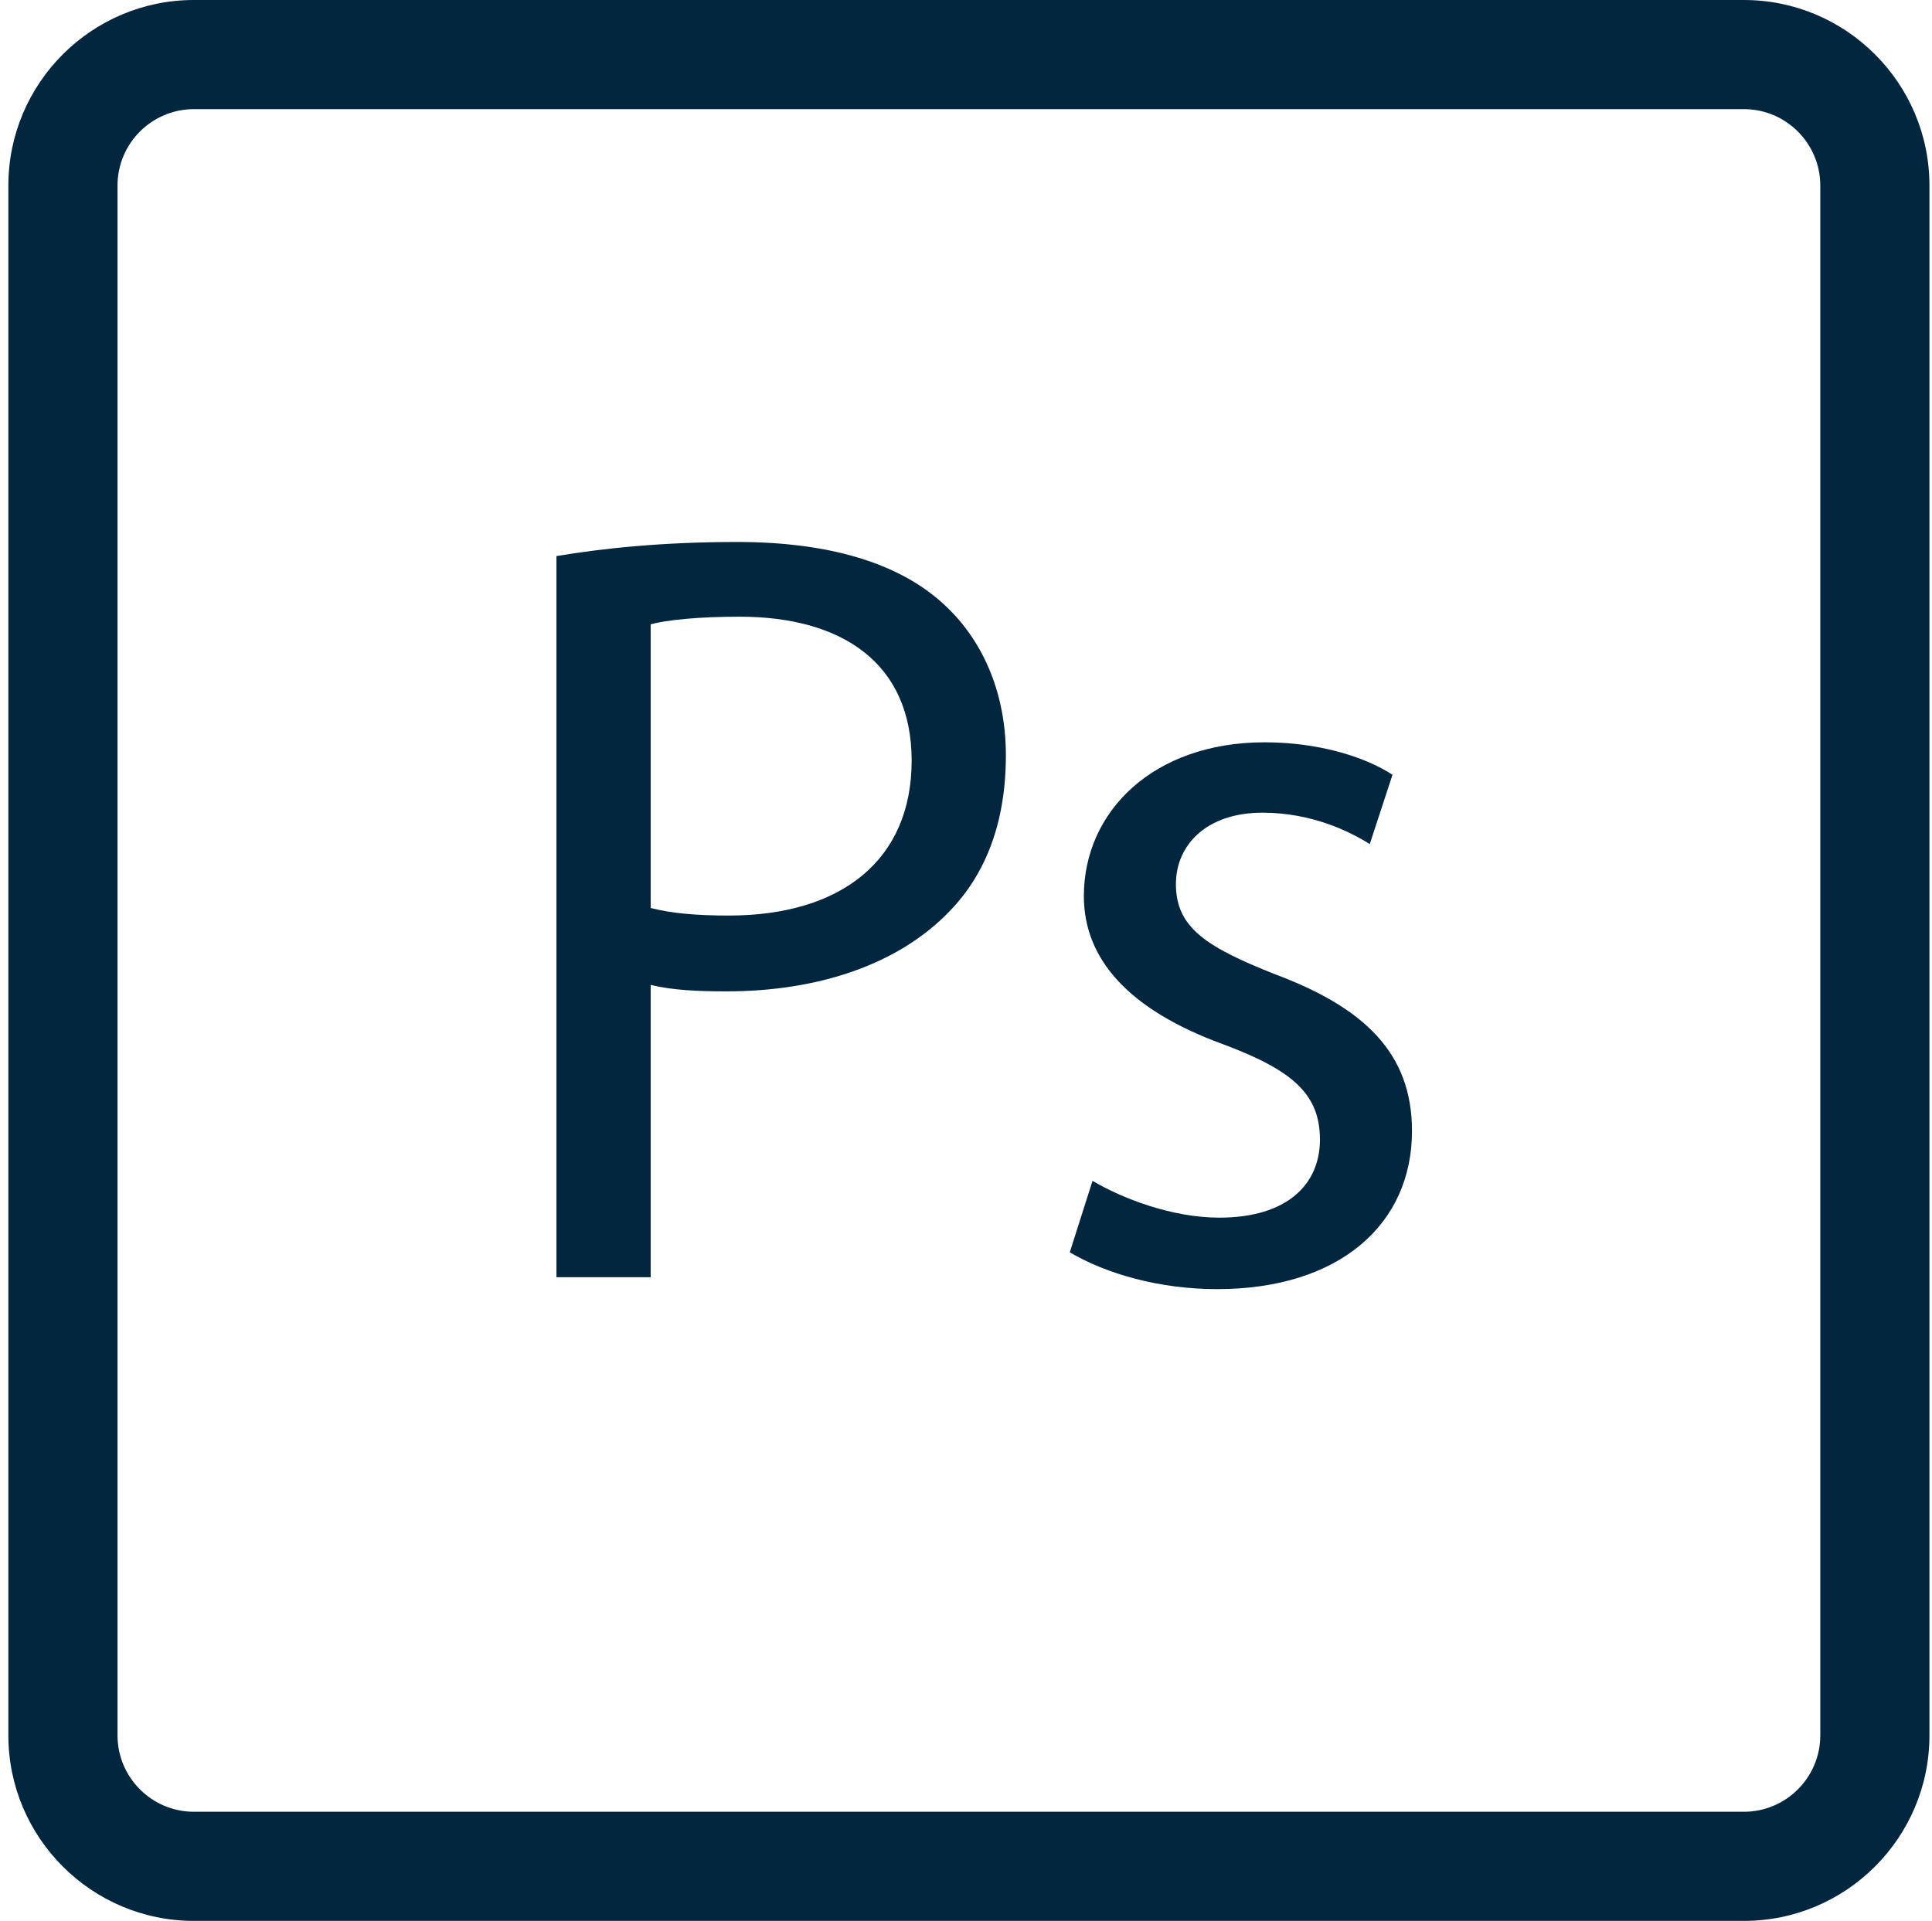 <?xml version="1.0" encoding="UTF-8"?>
<svg width="177px" height="176px" viewBox="0 0 177 176" version="1.1" xmlns="http://www.w3.org/2000/svg" xmlns:xlink="http://www.w3.org/1999/xlink">
    <!-- Generator: Sketch 49.1 (51147) - http://www.bohemiancoding.com/sketch -->
    <title>Group 12</title>
    <desc>Created with Sketch.</desc>
    <defs></defs>
    <g id="Page-1" stroke="none" stroke-width="1" fill="none" fill-rule="evenodd">
        <g id="Group-12" fill="#02263E" fill-rule="nonzero">
            <path d="M159.766,176 L17.766,176 C8.392,176 0.766,168.374 0.766,159 L0.766,17 C0.766,7.626 8.392,0 17.766,0 L159.766,0 C169.14,0 176.766,7.626 176.766,17 L176.766,159 C176.766,168.374 169.14,176 159.766,176 Z M17.766,10 C13.906,10 10.766,13.141 10.766,17 L10.766,159 C10.766,162.859 13.906,166 17.766,166 L159.766,166 C163.626,166 166.766,162.859 166.766,159 L166.766,17 C166.766,13.141 163.626,10 159.766,10 L17.766,10 Z" id="Shape"></path>
            <path d="M50.979,50.949 C55.146,50.254 60.603,49.658 67.548,49.658 C76.08,49.658 82.331,51.642 86.299,55.215 C89.871,58.389 92.153,63.25 92.153,69.203 C92.153,75.256 90.367,80.017 86.994,83.49 C82.331,88.351 74.99,90.832 66.556,90.832 C63.976,90.832 61.595,90.732 59.611,90.236 L59.611,117.023 L50.979,117.023 L50.979,50.949 Z M59.611,83.193 C61.496,83.687 63.877,83.886 66.754,83.886 C77.171,83.886 83.521,78.728 83.521,69.698 C83.521,60.768 77.171,56.503 67.746,56.503 C63.976,56.503 61.099,56.802 59.611,57.198 L59.611,83.193 Z" id="Shape"></path>
            <path d="M100.091,108.193 C102.77,109.781 107.334,111.566 111.699,111.566 C117.949,111.566 120.926,108.492 120.926,104.423 C120.926,100.257 118.446,98.073 112.096,95.693 C103.366,92.517 99.298,87.855 99.298,82.101 C99.298,74.363 105.648,68.013 115.866,68.013 C120.727,68.013 124.994,69.302 127.573,70.988 L125.49,77.338 C123.605,76.149 120.133,74.461 115.668,74.461 C110.509,74.461 107.731,77.438 107.731,81.01 C107.731,84.979 110.509,86.764 116.759,89.244 C124.994,92.32 129.359,96.486 129.359,103.631 C129.359,112.162 122.712,118.115 111.501,118.115 C106.243,118.115 101.381,116.726 98.008,114.742 L100.091,108.193 Z" id="Shape"></path>
        </g>
    </g>
</svg>